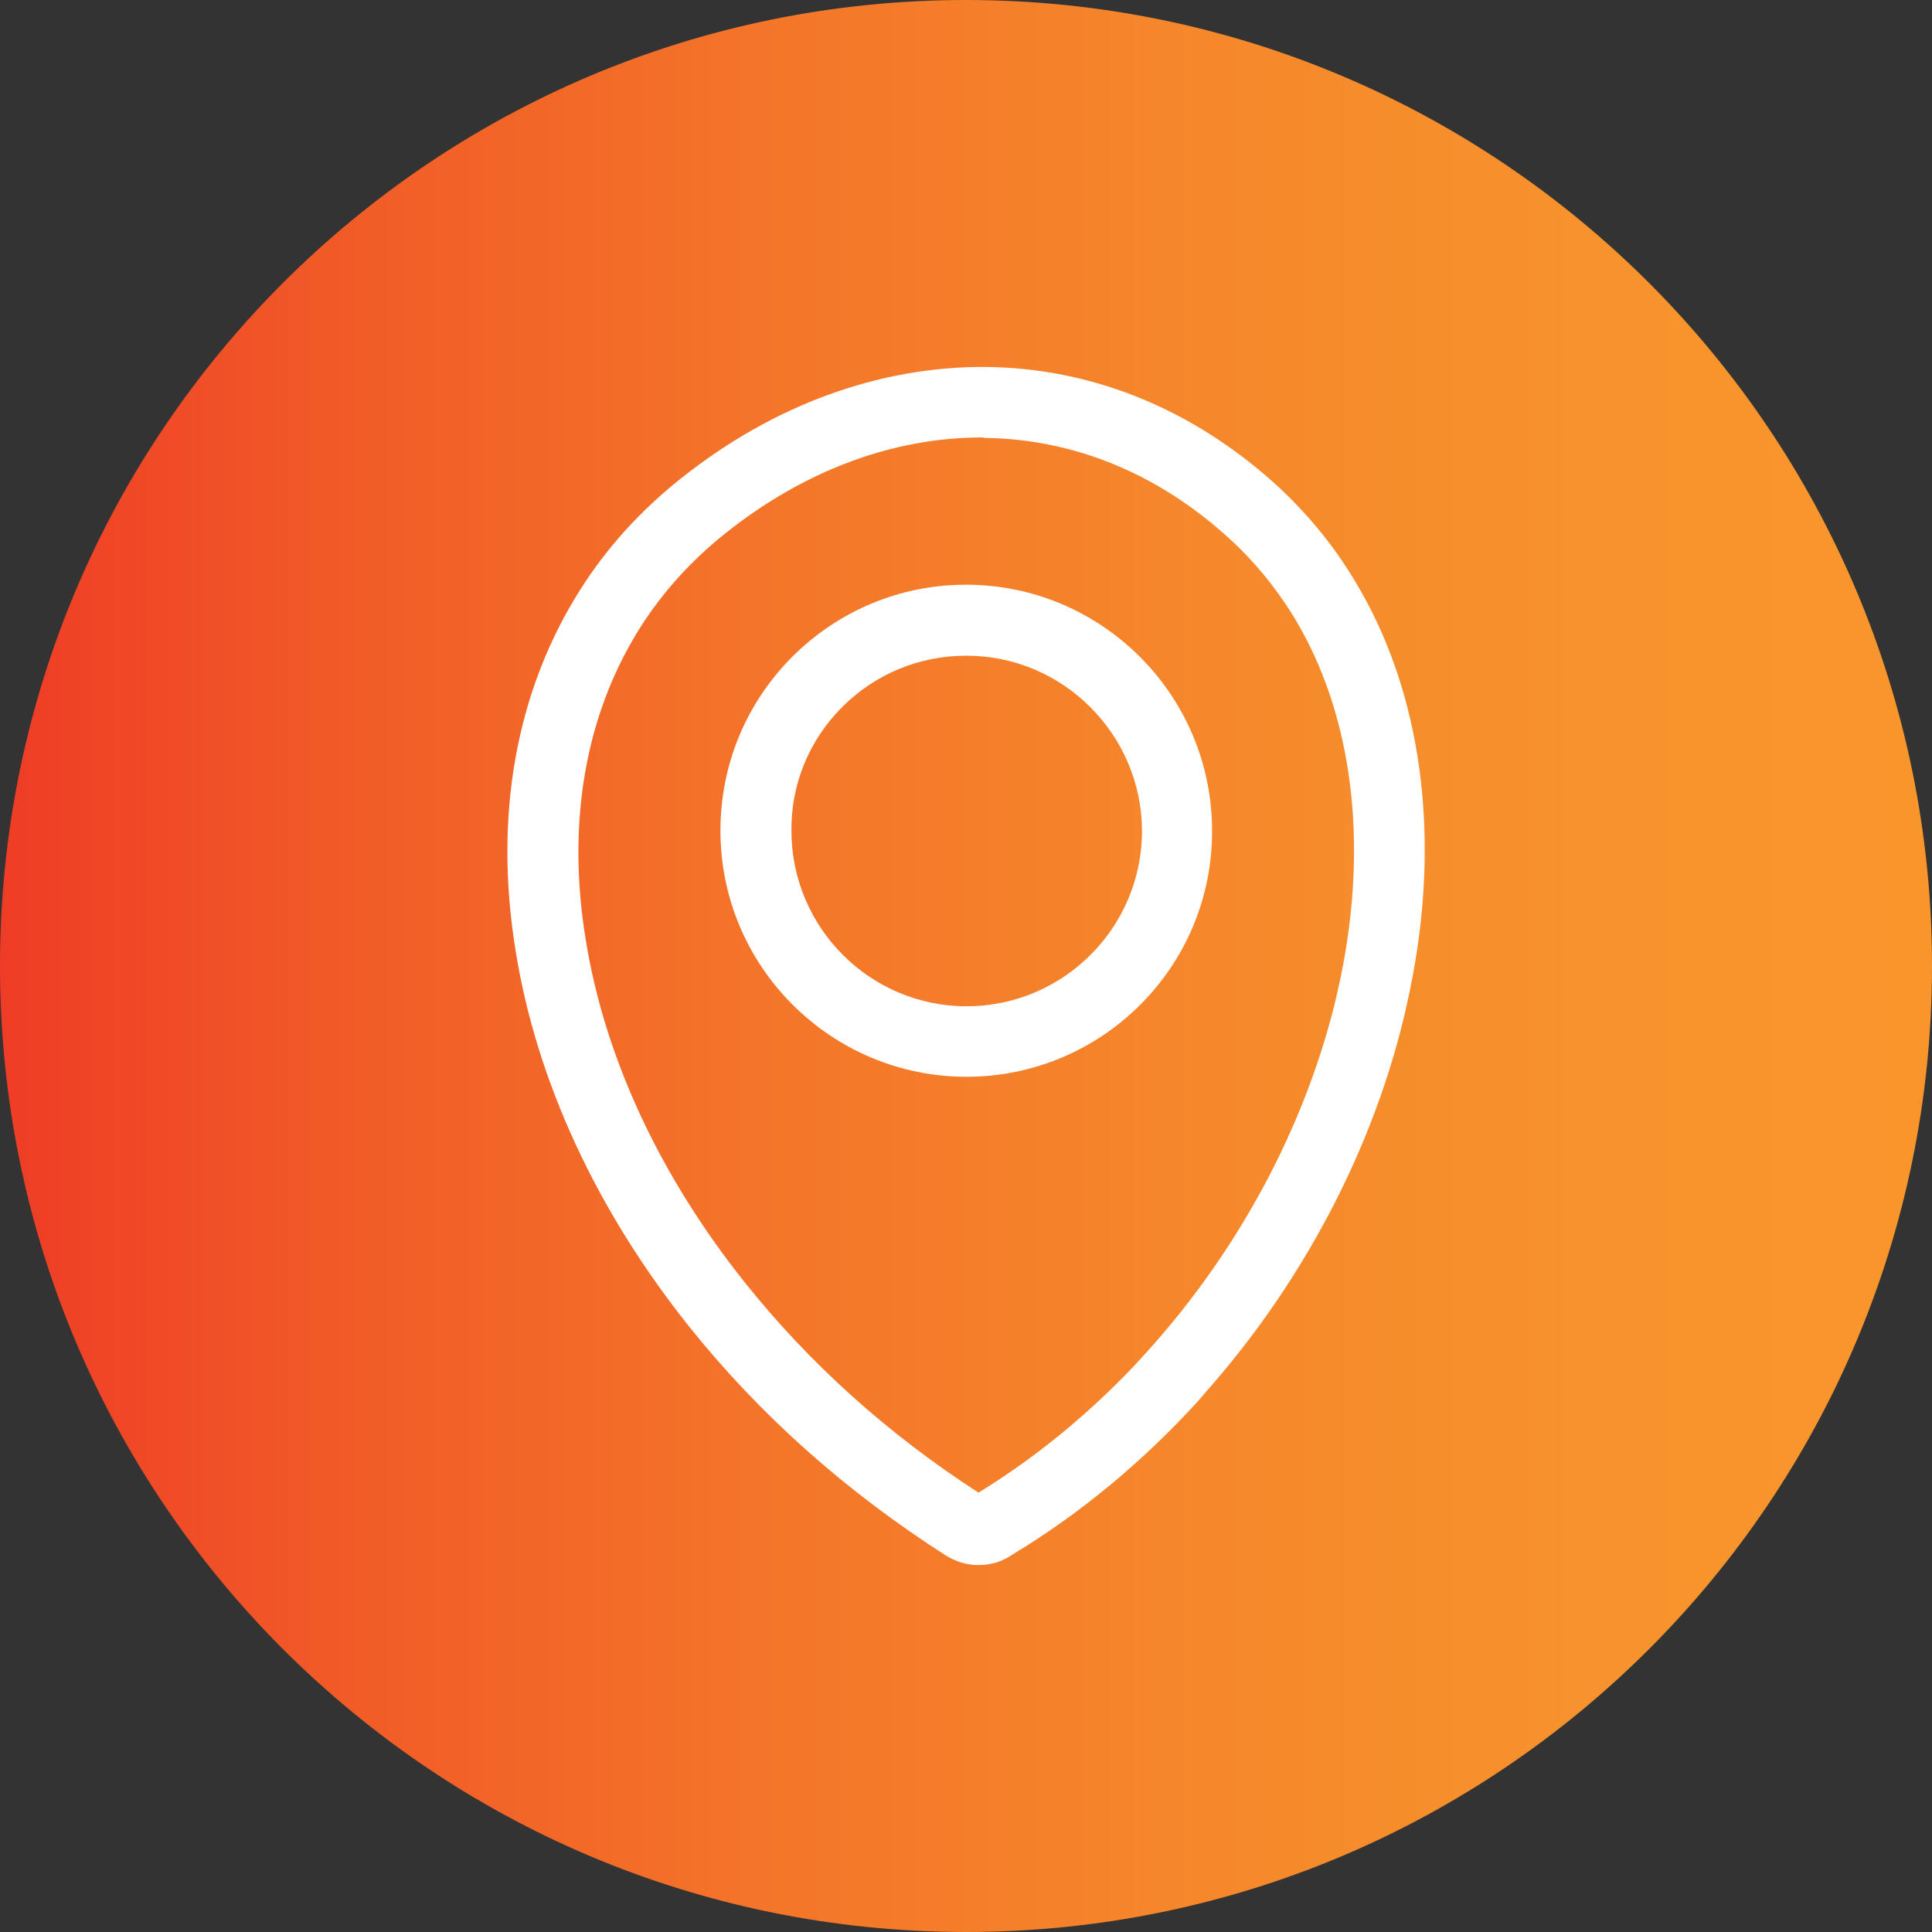 <svg width="39" height="39" viewBox="0 0 39 39" fill="none" xmlns="http://www.w3.org/2000/svg">
<rect x="0" y="0" width="39" height="39" fill="#333333" stroke="none"/>
<path d="M19.5 39C30.27 39 39 30.27 39 19.5C39 8.73 30.27 0 19.5 0C8.73 0 0 8.73 0 19.5C0 30.27 8.73 39 19.5 39Z" fill="url(#paint0_linear)"/>
<path d="M19.752 31.593C19.519 31.593 19.297 31.525 19.093 31.399C17.079 30.112 15.337 28.562 13.913 26.781C12.035 24.428 10.825 21.804 10.408 19.19C9.963 16.46 10.418 13.942 11.716 11.899C12.248 11.057 12.935 10.302 13.739 9.663C15.608 8.172 17.747 7.397 19.887 7.407C22.037 7.426 24.07 8.249 25.774 9.798C26.374 10.35 26.907 10.989 27.343 11.715C28.708 13.962 29.105 16.905 28.456 20.013C27.866 22.898 26.413 25.755 24.36 28.078L24.177 28.291C23.063 29.511 21.804 30.557 20.439 31.38C20.236 31.525 19.994 31.593 19.752 31.593ZM19.829 8.83C18.028 8.83 16.227 9.498 14.63 10.776C13.952 11.318 13.381 11.948 12.926 12.664C11.822 14.407 11.435 16.586 11.822 18.958C12.2 21.33 13.313 23.731 15.037 25.89C16.334 27.517 17.912 28.94 19.752 30.131C20.904 29.424 21.979 28.543 22.937 27.526L23.121 27.323C25.096 25.154 26.5 22.453 27.062 19.732C27.633 16.973 27.294 14.397 26.123 12.461C25.755 11.861 25.309 11.318 24.806 10.863C23.373 9.556 21.669 8.859 19.868 8.84C19.858 8.83 19.839 8.83 19.829 8.83ZM19.51 21.736C16.77 21.736 14.543 19.51 14.543 16.77C14.543 15.443 15.056 14.204 15.985 13.265C16.925 12.325 18.174 11.803 19.5 11.803C22.24 11.803 24.467 14.03 24.467 16.77C24.477 19.51 22.25 21.736 19.51 21.736ZM19.51 13.236C18.561 13.236 17.67 13.603 17.002 14.271C16.334 14.94 15.966 15.83 15.976 16.77C15.976 18.725 17.564 20.313 19.51 20.313C21.465 20.313 23.053 18.725 23.053 16.77C23.044 14.823 21.456 13.236 19.51 13.236Z" fill="white"/>
<defs>
<linearGradient id="paint0_linear" x1="0" y1="19.499" x2="39.008" y2="19.499" gradientUnits="userSpaceOnUse">
<stop stop-color="#EF3C26"/>
<stop offset="0.163" stop-color="#F15927"/>
<stop offset="0.404" stop-color="#F47629"/>
<stop offset="0.631" stop-color="#F6882B"/>
<stop offset="0.836" stop-color="#F7932C"/>
<stop offset="1" stop-color="#F8962C"/>
</linearGradient>
</defs>
</svg>
